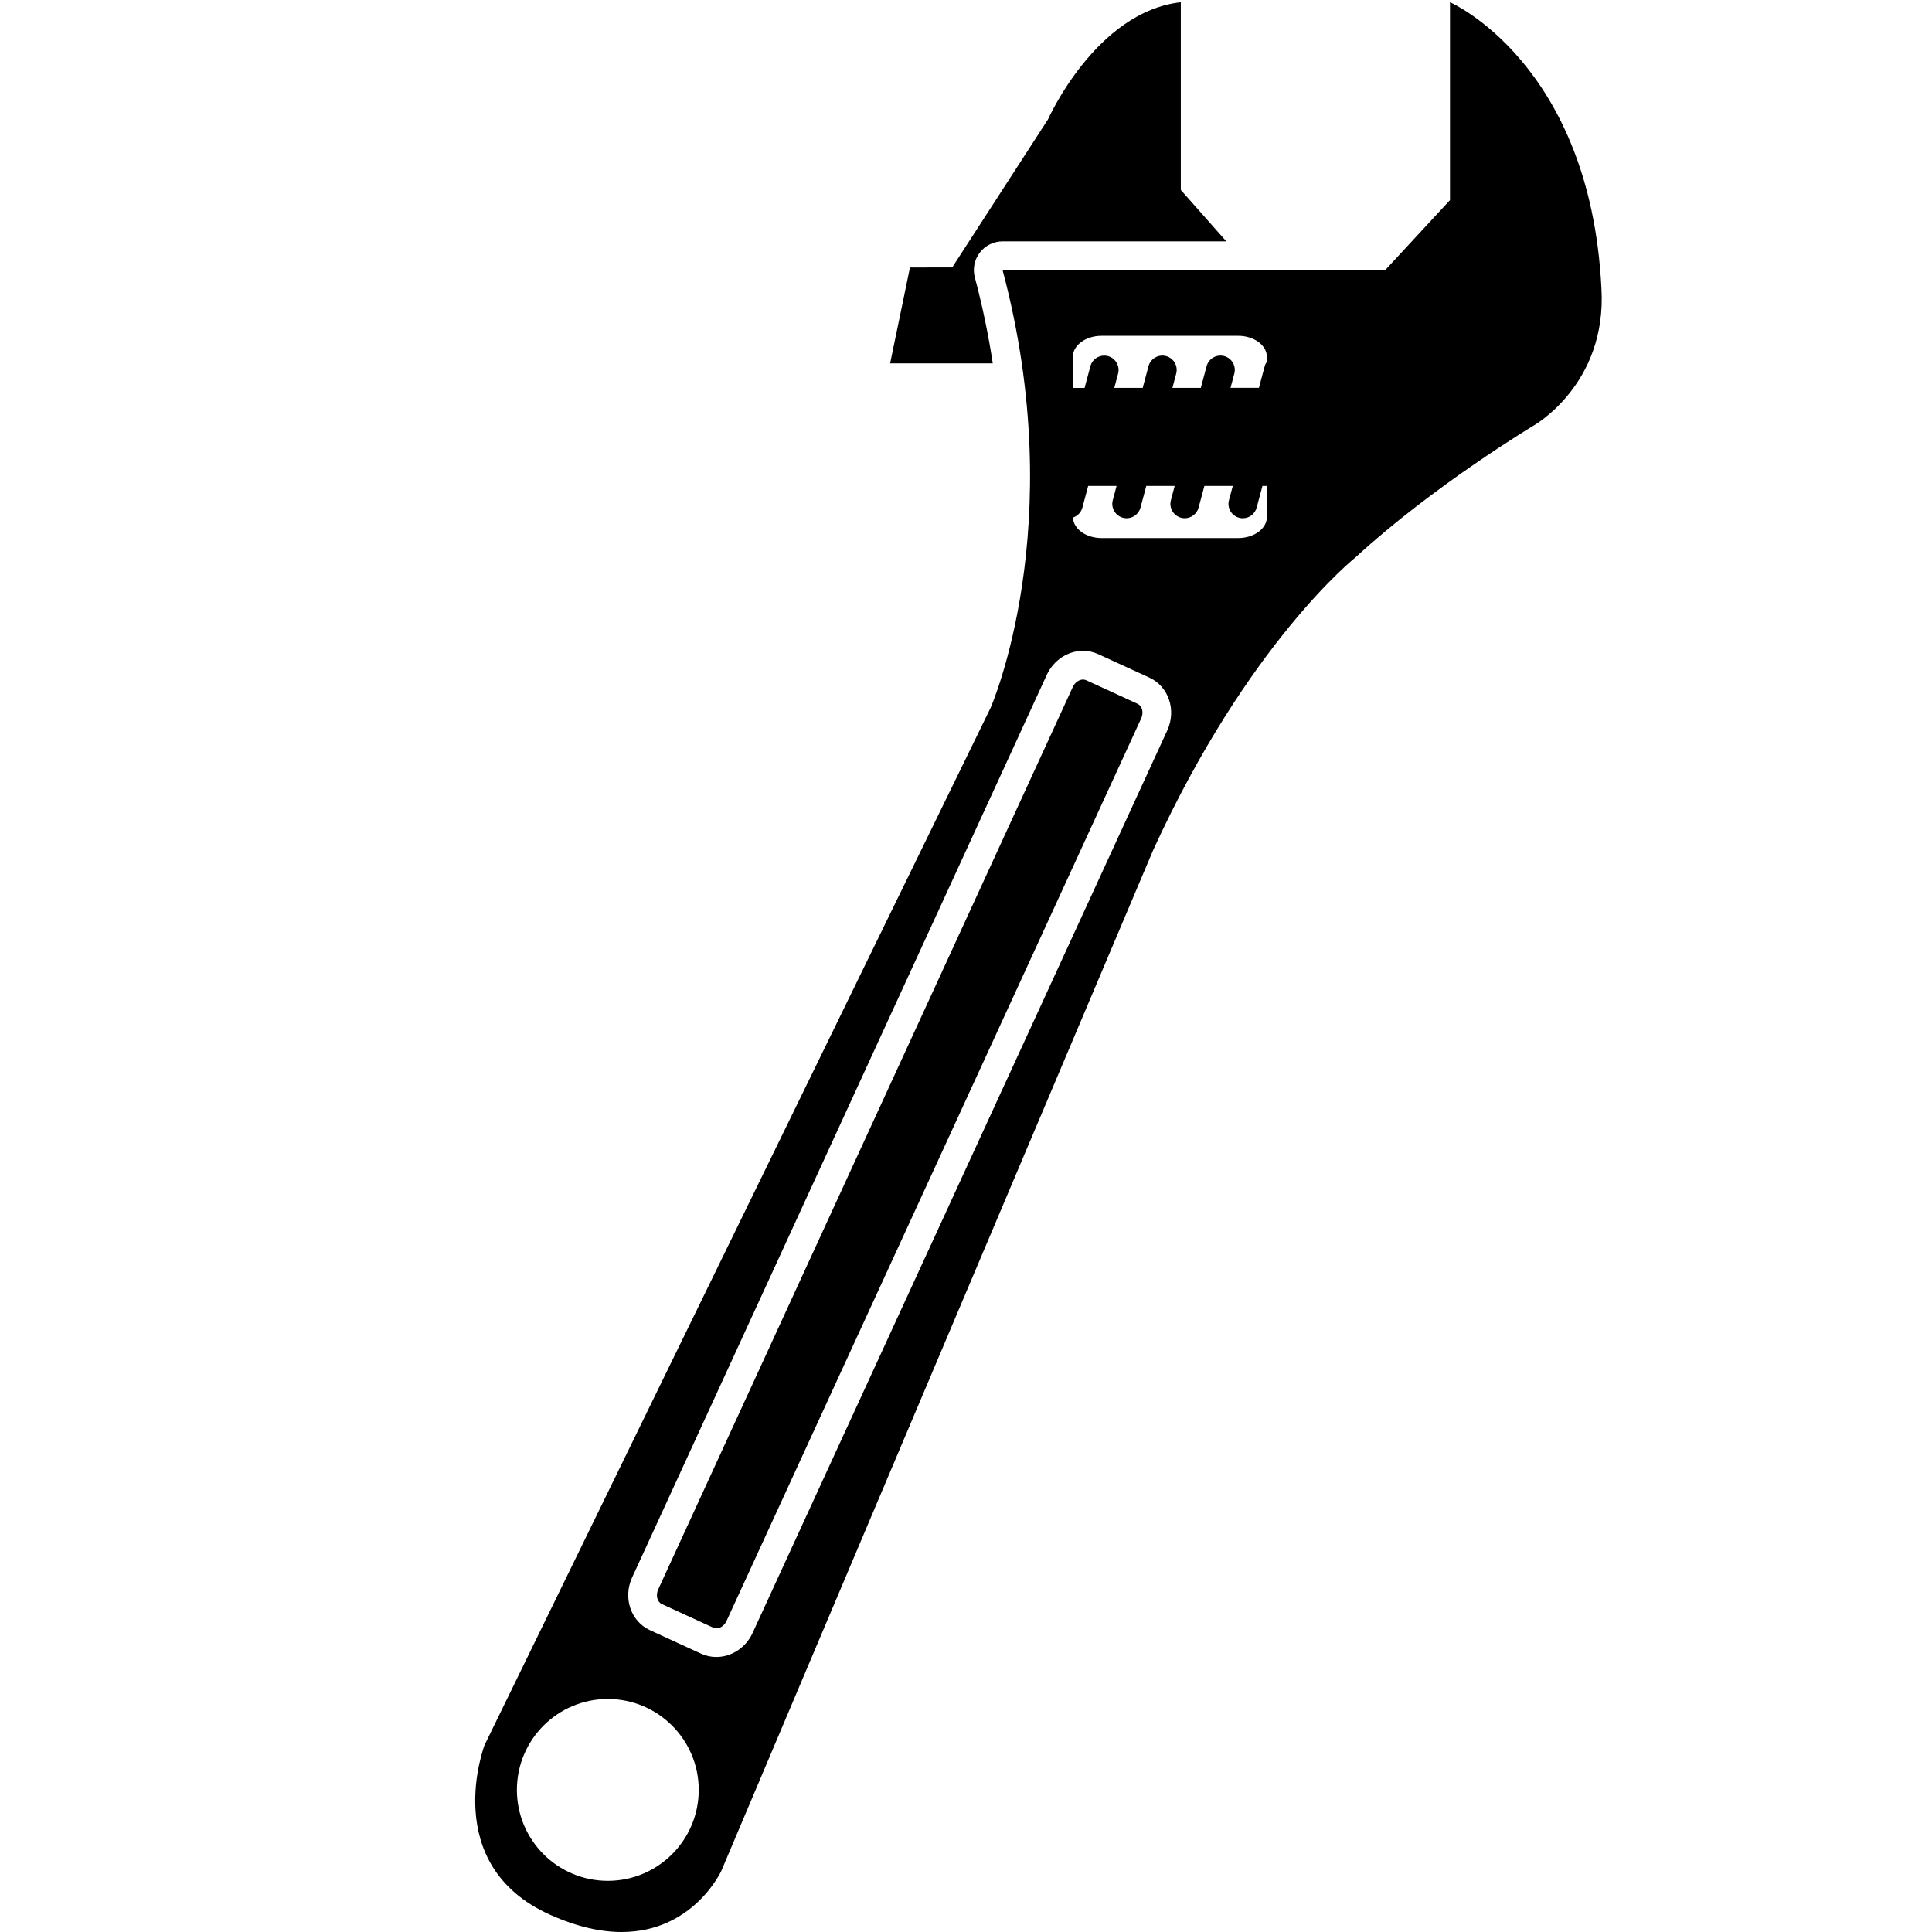 <svg xmlns="http://www.w3.org/2000/svg" xmlns:xlink="http://www.w3.org/1999/xlink" version="1.1" id="Layer_1" x="0px" y="0px" width="100px" height="100px" viewBox="0 0 100 100" enable-background="new 0 0 100 100" xml:space="preserve">
<path d="M58.878,36.428l-2.653-1.219c-0.053-0.023-0.107-0.036-0.165-0.036c-0.177,0-0.409,0.119-0.531,0.383L34.067,82.271  c-0.137,0.299-0.05,0.645,0.19,0.755l2.653,1.218c0.211,0.097,0.534,0.005,0.696-0.346l21.462-46.715  C59.207,36.879,59.122,36.54,58.878,36.428z"/>
<path d="M82.888,14.906c-0.583-11.64-7.837-14.791-7.837-14.791v10.242L71.7,13.978H51.893c3.529,13.251-0.621,22.661-0.621,22.661  L25.081,90.322c0,0-2.378,6.205,3.405,8.792C29.907,99.75,31.131,100,32.174,100c3.731,0,5.167-3.176,5.167-3.176l22.337-52.8  c4.923-10.774,10.495-15.186,10.495-15.186c4.04-3.715,9.211-6.812,9.211-6.812S83.192,19.892,82.888,14.906z M31.46,97.352  c-2.599,0-4.706-2.107-4.706-4.706c0-2.6,2.107-4.707,4.706-4.707c2.599,0,4.706,2.107,4.706,4.707  C36.166,95.244,34.059,97.352,31.46,97.352z M60.419,37.802L38.956,84.517c-0.347,0.76-1.086,1.248-1.88,1.248  c-0.273,0-0.538-0.058-0.786-0.171l-2.654-1.219c-0.989-0.456-1.4-1.678-0.918-2.726l21.461-46.714  c0.349-0.758,1.086-1.248,1.881-1.248c0.273,0,0.537,0.058,0.785,0.172l2.654,1.218C60.487,35.533,60.899,36.754,60.419,37.802z   M65.576,26.753c0,0.605-0.665,1.097-1.485,1.097h-7.075c-0.805,0-1.456-0.473-1.481-1.062c0.231-0.075,0.422-0.262,0.489-0.514  l0.299-1.121h1.47l-0.196,0.737c-0.106,0.397,0.13,0.803,0.526,0.909c0.063,0.018,0.128,0.026,0.191,0.026  c0.328,0,0.629-0.22,0.718-0.552l0.299-1.121h1.47l-0.196,0.737c-0.106,0.397,0.13,0.803,0.525,0.909  c0.064,0.018,0.129,0.026,0.192,0.026c0.328,0,0.629-0.22,0.717-0.552l0.299-1.121h1.471L63.61,25.89  c-0.105,0.397,0.13,0.803,0.526,0.909c0.064,0.018,0.129,0.026,0.192,0.026c0.328,0,0.628-0.22,0.717-0.552l0.299-1.121h0.231  V26.753z M65.576,18.724c-0.049,0.069-0.092,0.145-0.115,0.231l-0.299,1.121h-1.47l0.196-0.737c0.105-0.397-0.13-0.804-0.526-0.91  c-0.391-0.104-0.803,0.13-0.909,0.527l-0.299,1.121h-1.47l0.196-0.737c0.106-0.397-0.13-0.804-0.525-0.91  c-0.392-0.104-0.804,0.13-0.909,0.527l-0.3,1.121h-1.47l0.196-0.737c0.106-0.397-0.13-0.804-0.525-0.91  c-0.392-0.104-0.804,0.13-0.909,0.527l-0.299,1.121h-0.61v-1.601c0-0.605,0.666-1.096,1.486-1.096h7.075  c0.82,0,1.485,0.491,1.485,1.096V18.724z"/>
<path d="M61.118,9.83V0.116c-4.396,0.488-6.873,6.061-6.873,6.061l-4.96,7.667H47.1l-1.027,4.964h5.312  c-0.215-1.422-0.517-2.908-0.927-4.447c-0.119-0.446-0.024-0.922,0.258-1.288c0.281-0.366,0.717-0.58,1.178-0.58h9.226h2.354  L61.118,9.83z"/>
</svg>